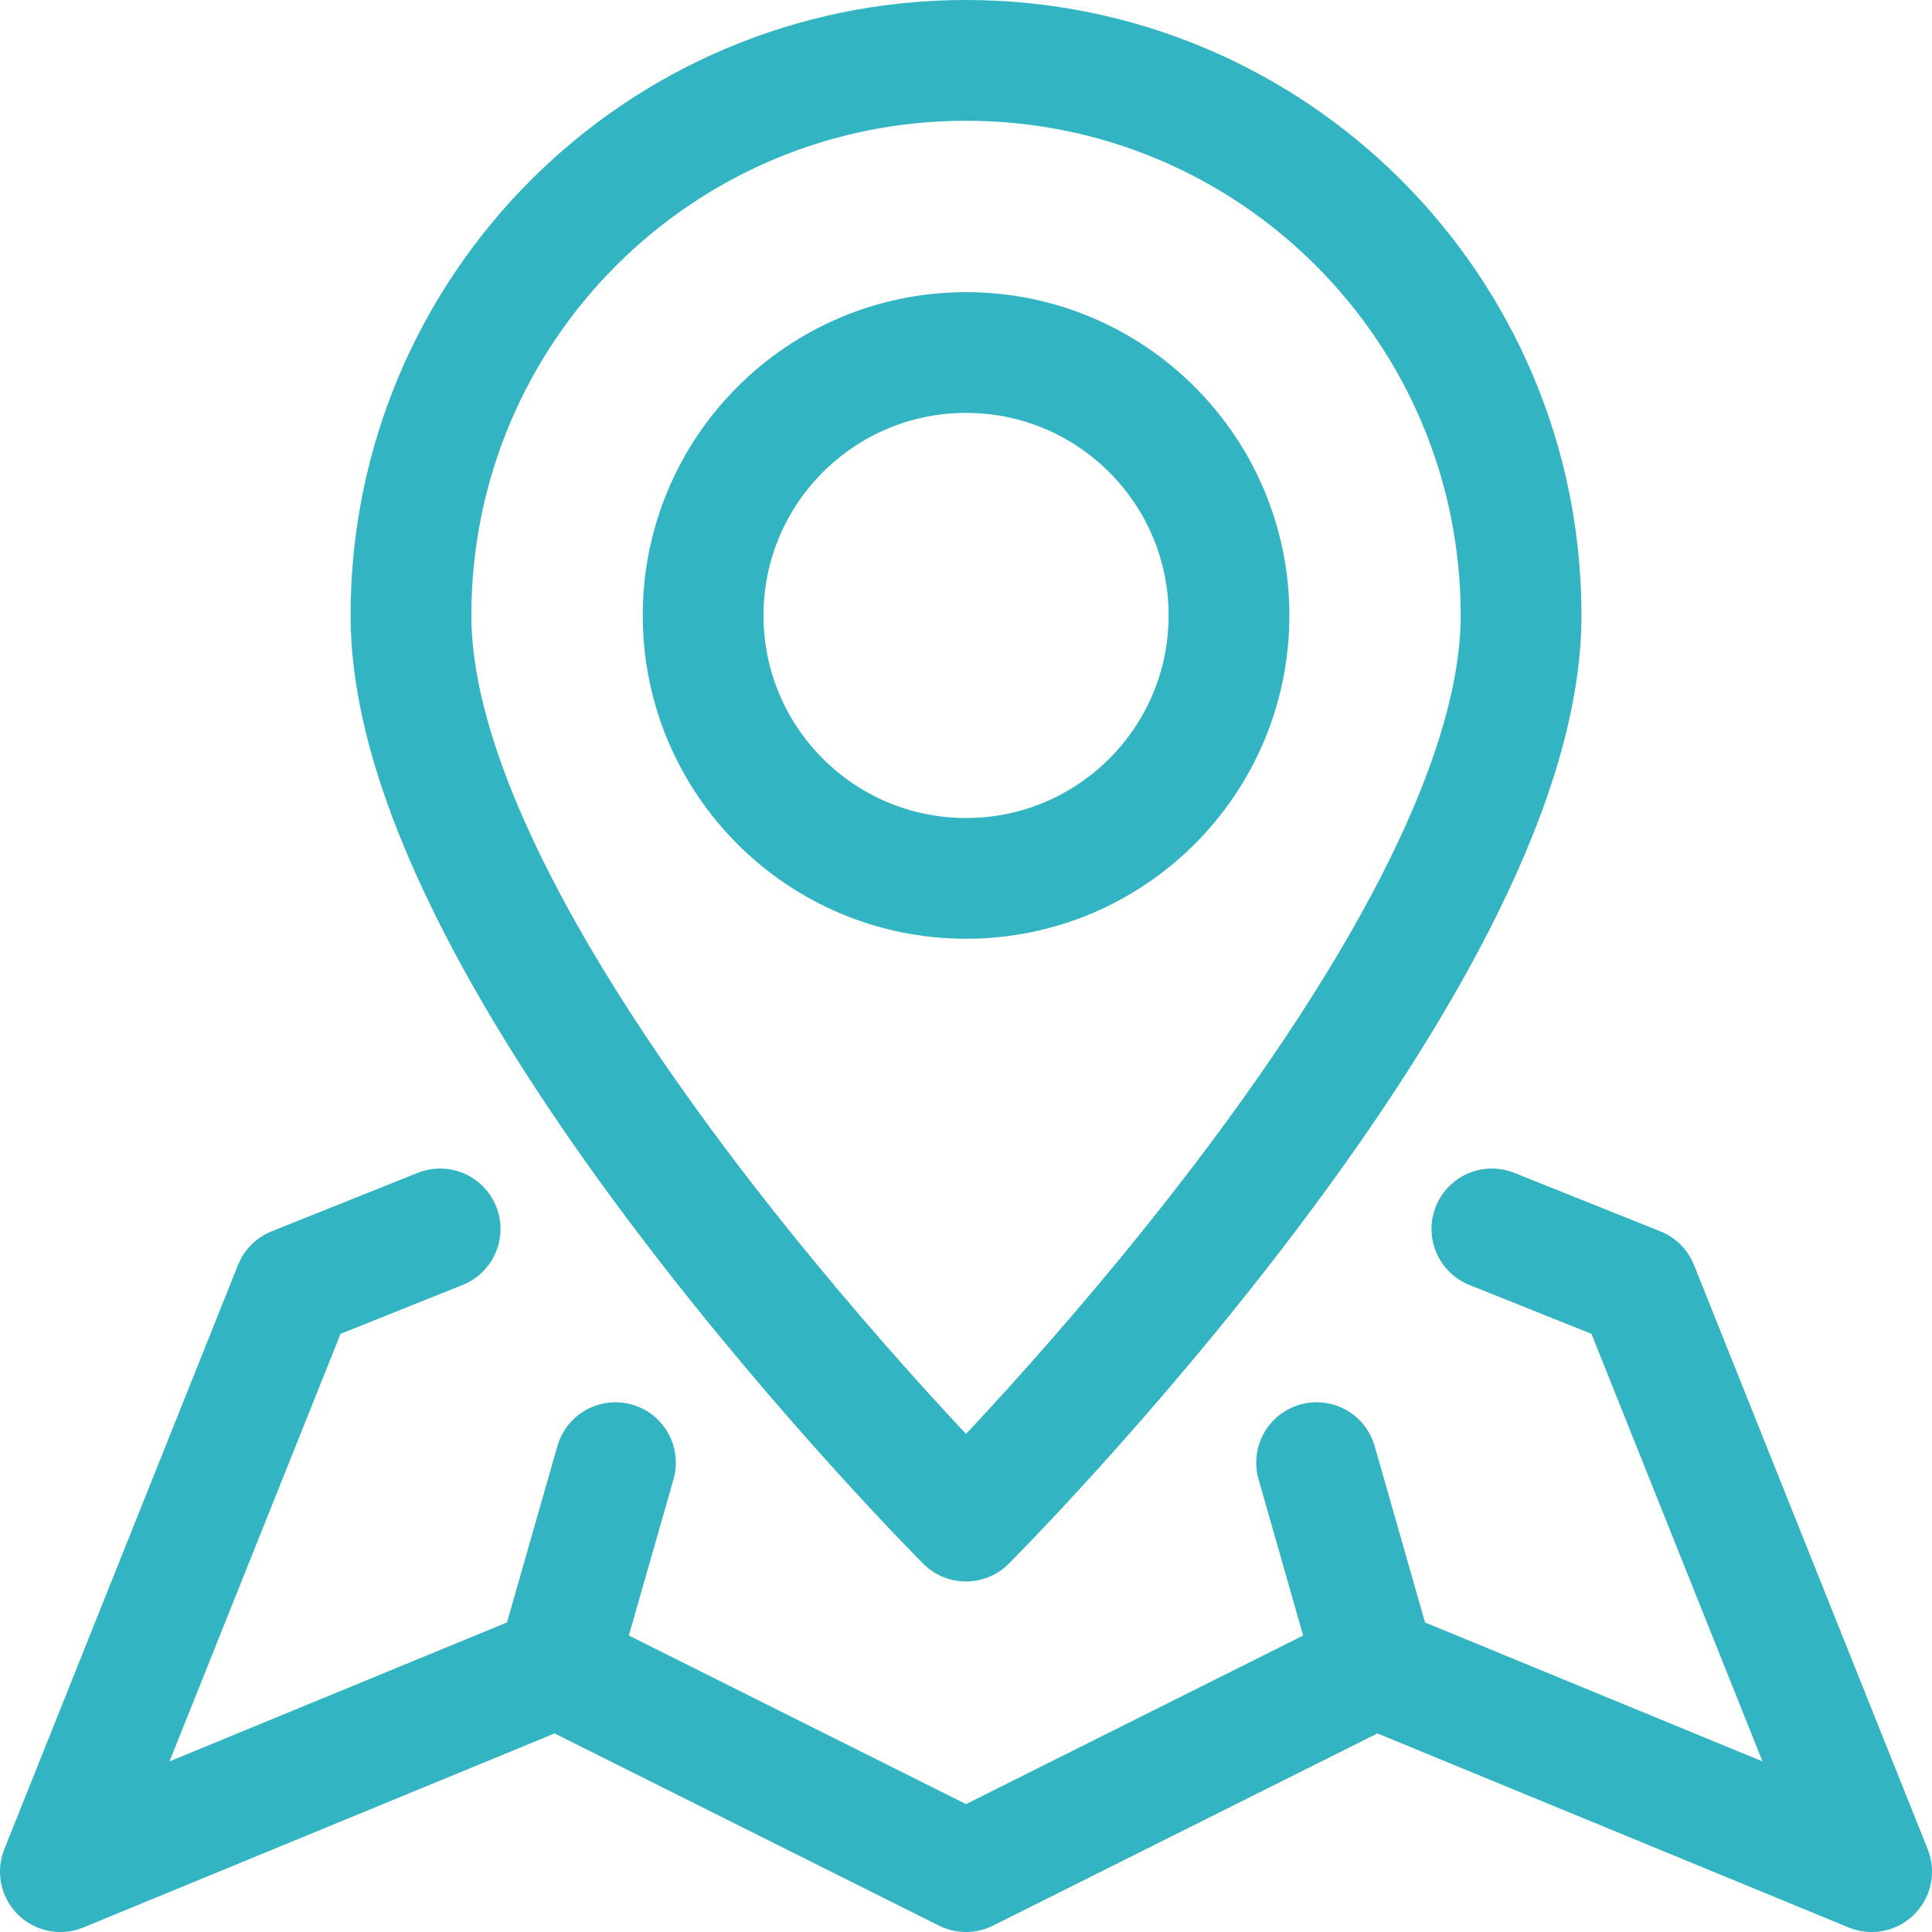 <svg width="32" height="32" viewBox="0 0 32 32" fill="none" xmlns="http://www.w3.org/2000/svg">
<path d="M9.226 27.613L10.194 24.226" stroke="#32B4C3" stroke-width="2" stroke-miterlimit="10" stroke-linecap="round" stroke-linejoin="round"/>
<path d="M22.774 27.613L21.807 24.226" stroke="#32B4C3" stroke-width="2" stroke-miterlimit="10" stroke-linecap="round" stroke-linejoin="round"/>
<path d="M7.29 20.355L4.871 21.323L1 31L9.226 27.613L16 31L22.774 27.613L31 31L27.129 21.323L24.71 20.355" stroke="#32B4C3" stroke-width="2" stroke-miterlimit="10" stroke-linecap="round" stroke-linejoin="round"/>
<path d="M25.194 10.194C25.194 16 16 25.194 16 25.194C16 25.194 6.807 16 6.807 10.194C6.807 5.113 10.919 1 16 1C21.081 1 25.194 5.113 25.194 10.194Z" stroke="#32B4C3" stroke-width="2" stroke-miterlimit="10" stroke-linecap="round" stroke-linejoin="round"/>
<path d="M16.001 14.549C18.406 14.549 20.356 12.599 20.356 10.194C20.356 7.789 18.406 5.839 16.001 5.839C13.596 5.839 11.646 7.789 11.646 10.194C11.646 12.599 13.596 14.549 16.001 14.549Z" stroke="#32B4C3" stroke-width="2" stroke-miterlimit="10" stroke-linecap="round" stroke-linejoin="round"/>
</svg>
